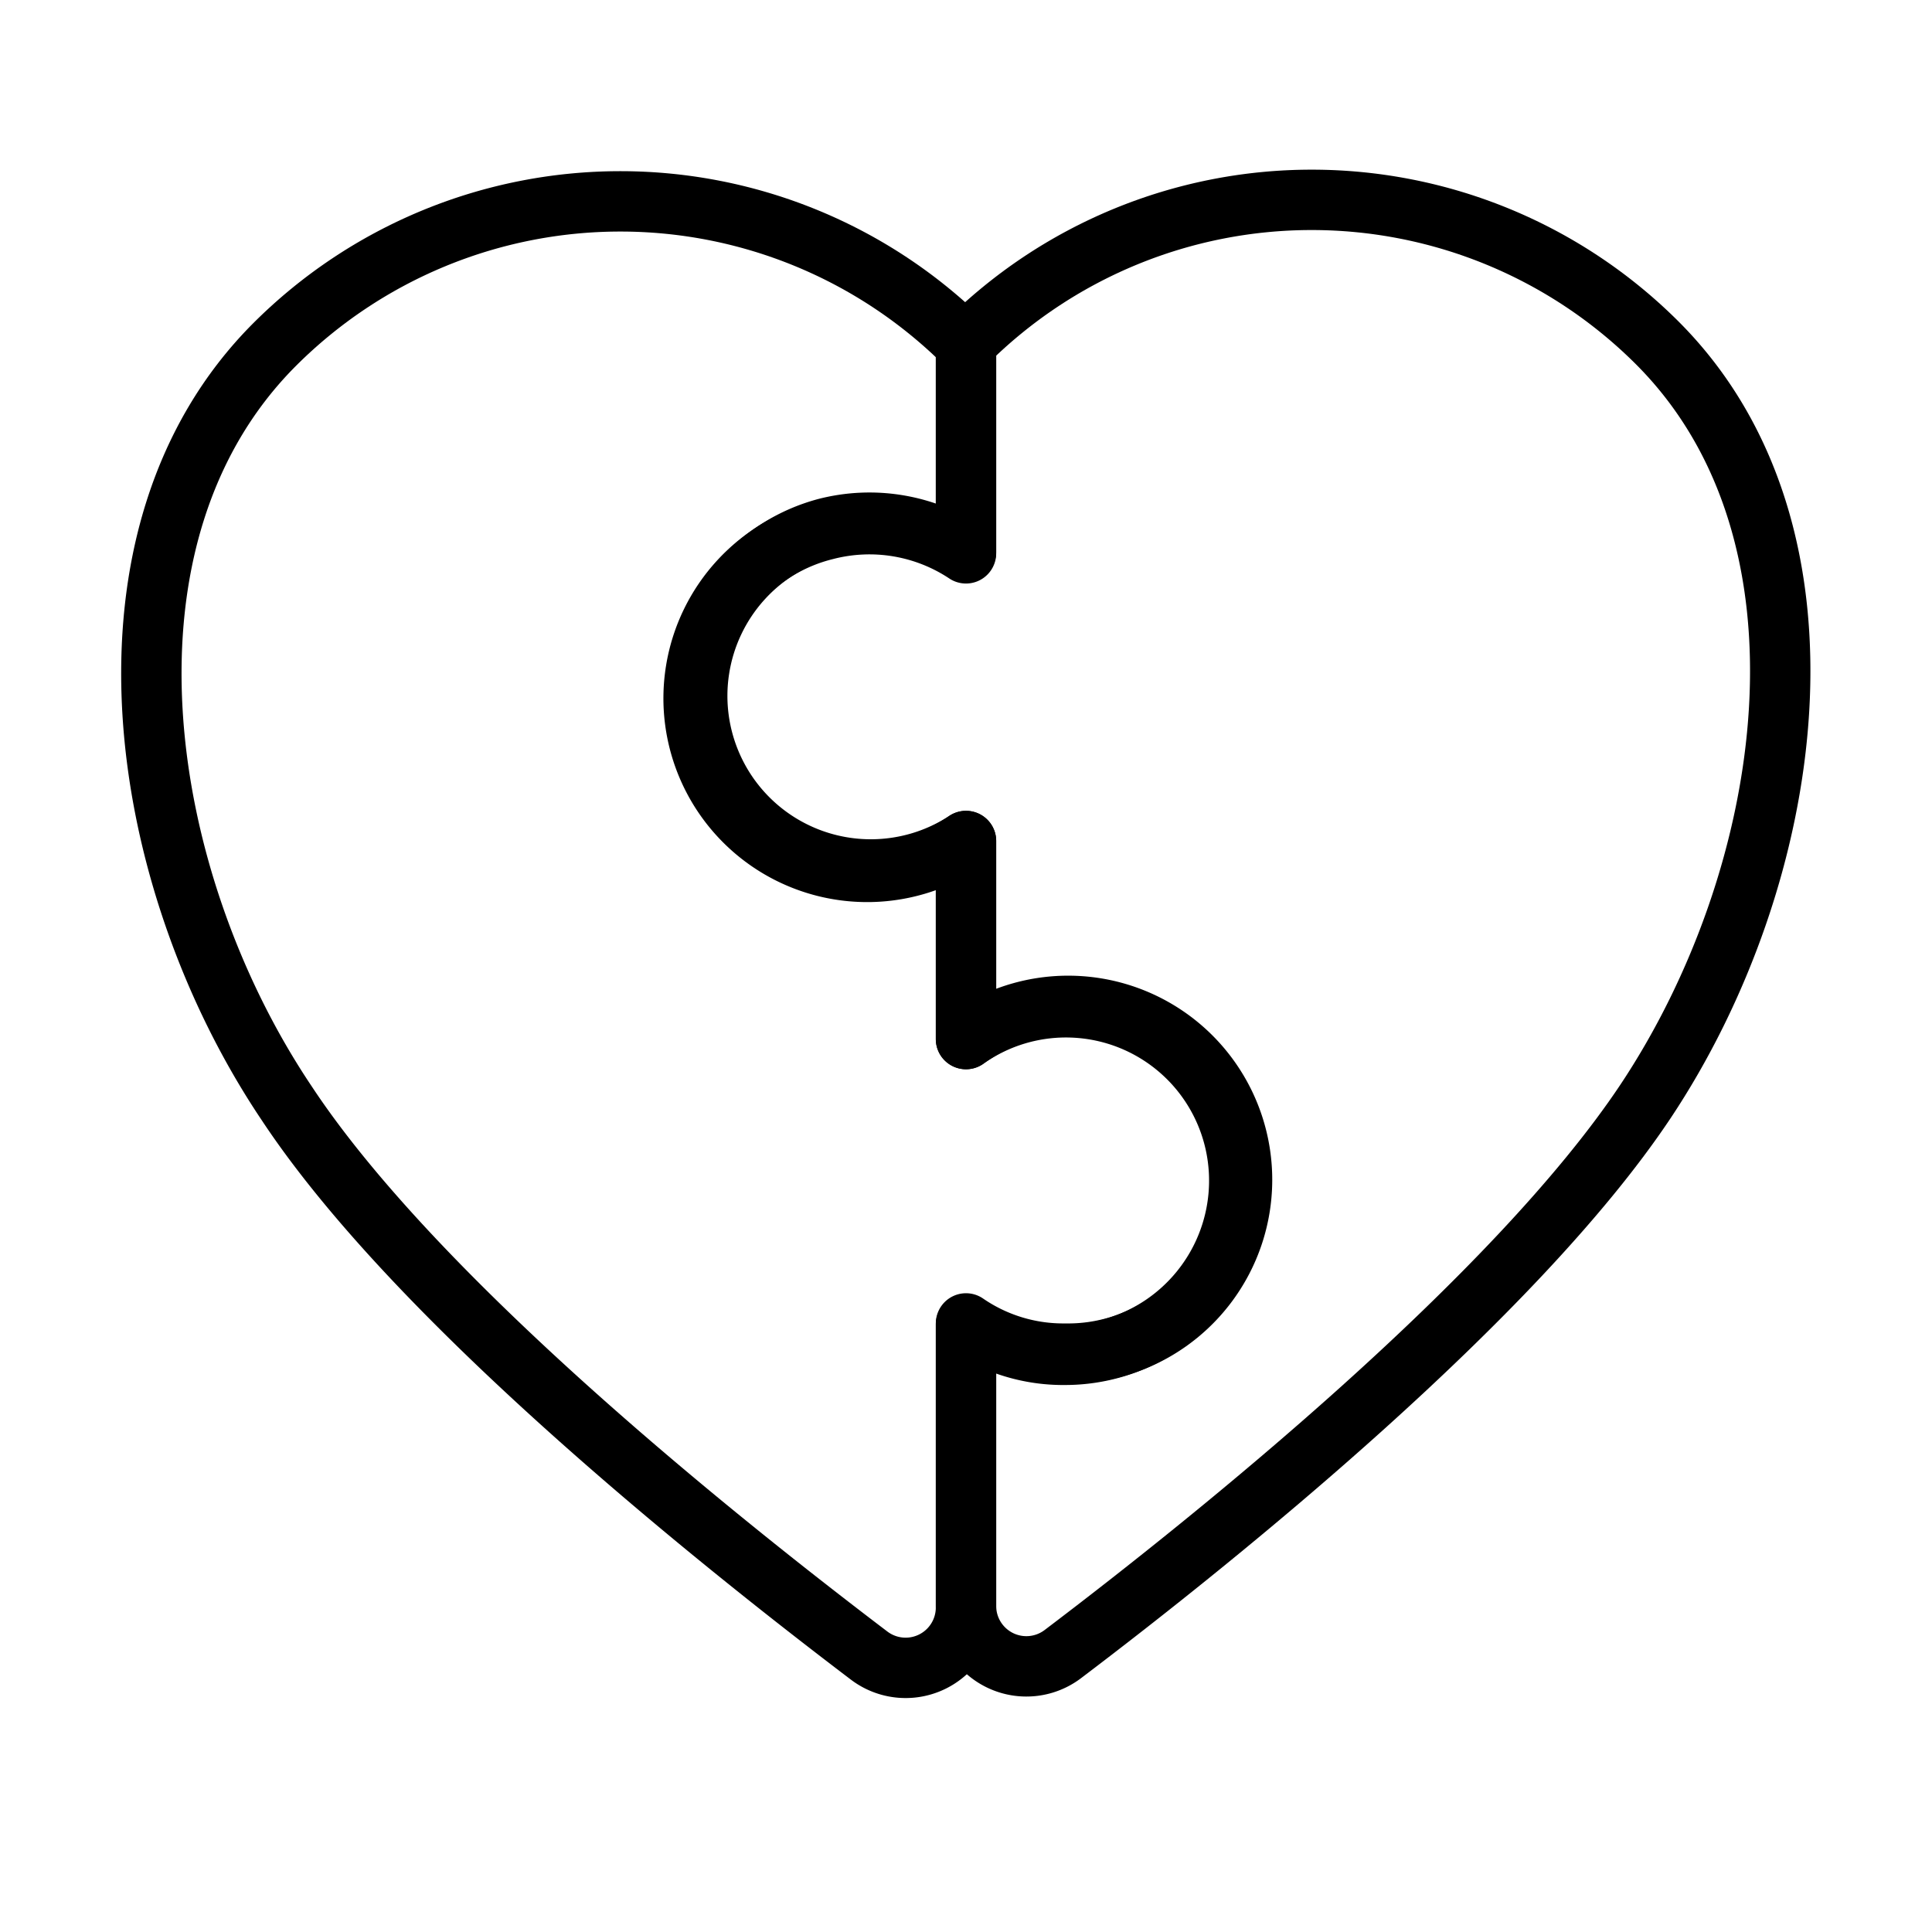 <?xml version="1.0" ?><svg viewBox="0 0 64 64" xmlns="http://www.w3.org/2000/svg"><defs><style>.a{fill:none;stroke:#000;stroke-linecap:round;stroke-linejoin:round;stroke-width:2px;}</style></defs><title/><path class="a" d="M40.93,37.93a5.77,5.77,0,0,1-5.63,6.95,5.68,5.68,0,0,1-3.3-1v9.37a2,2,0,0,1-3.2,1.6c-5.1-3.87-15-11.79-19.3-18.3-5-7.44-6.73-18.81-.4-25.14a16.2,16.2,0,0,1,22.9,0v6.92a5.78,5.78,0,0,0-4.65-.78A5.75,5.75,0,1,0,32,27.86v6.56a5.74,5.74,0,0,1,8.93,3.51Z"/><path class="a" d="M54.5,36.5C50.16,43,40.31,50.93,35.2,54.8a2,2,0,0,1-3.2-1.6V43.84a5.68,5.68,0,0,0,3.3,1A5.76,5.76,0,1,0,32,34.42V27.86A5.75,5.75,0,1,1,27.35,17.5a5.78,5.78,0,0,1,4.65.78V11.36a16.2,16.2,0,0,1,22.9,0C61.23,17.69,59.46,29.06,54.5,36.5Z"/></svg>